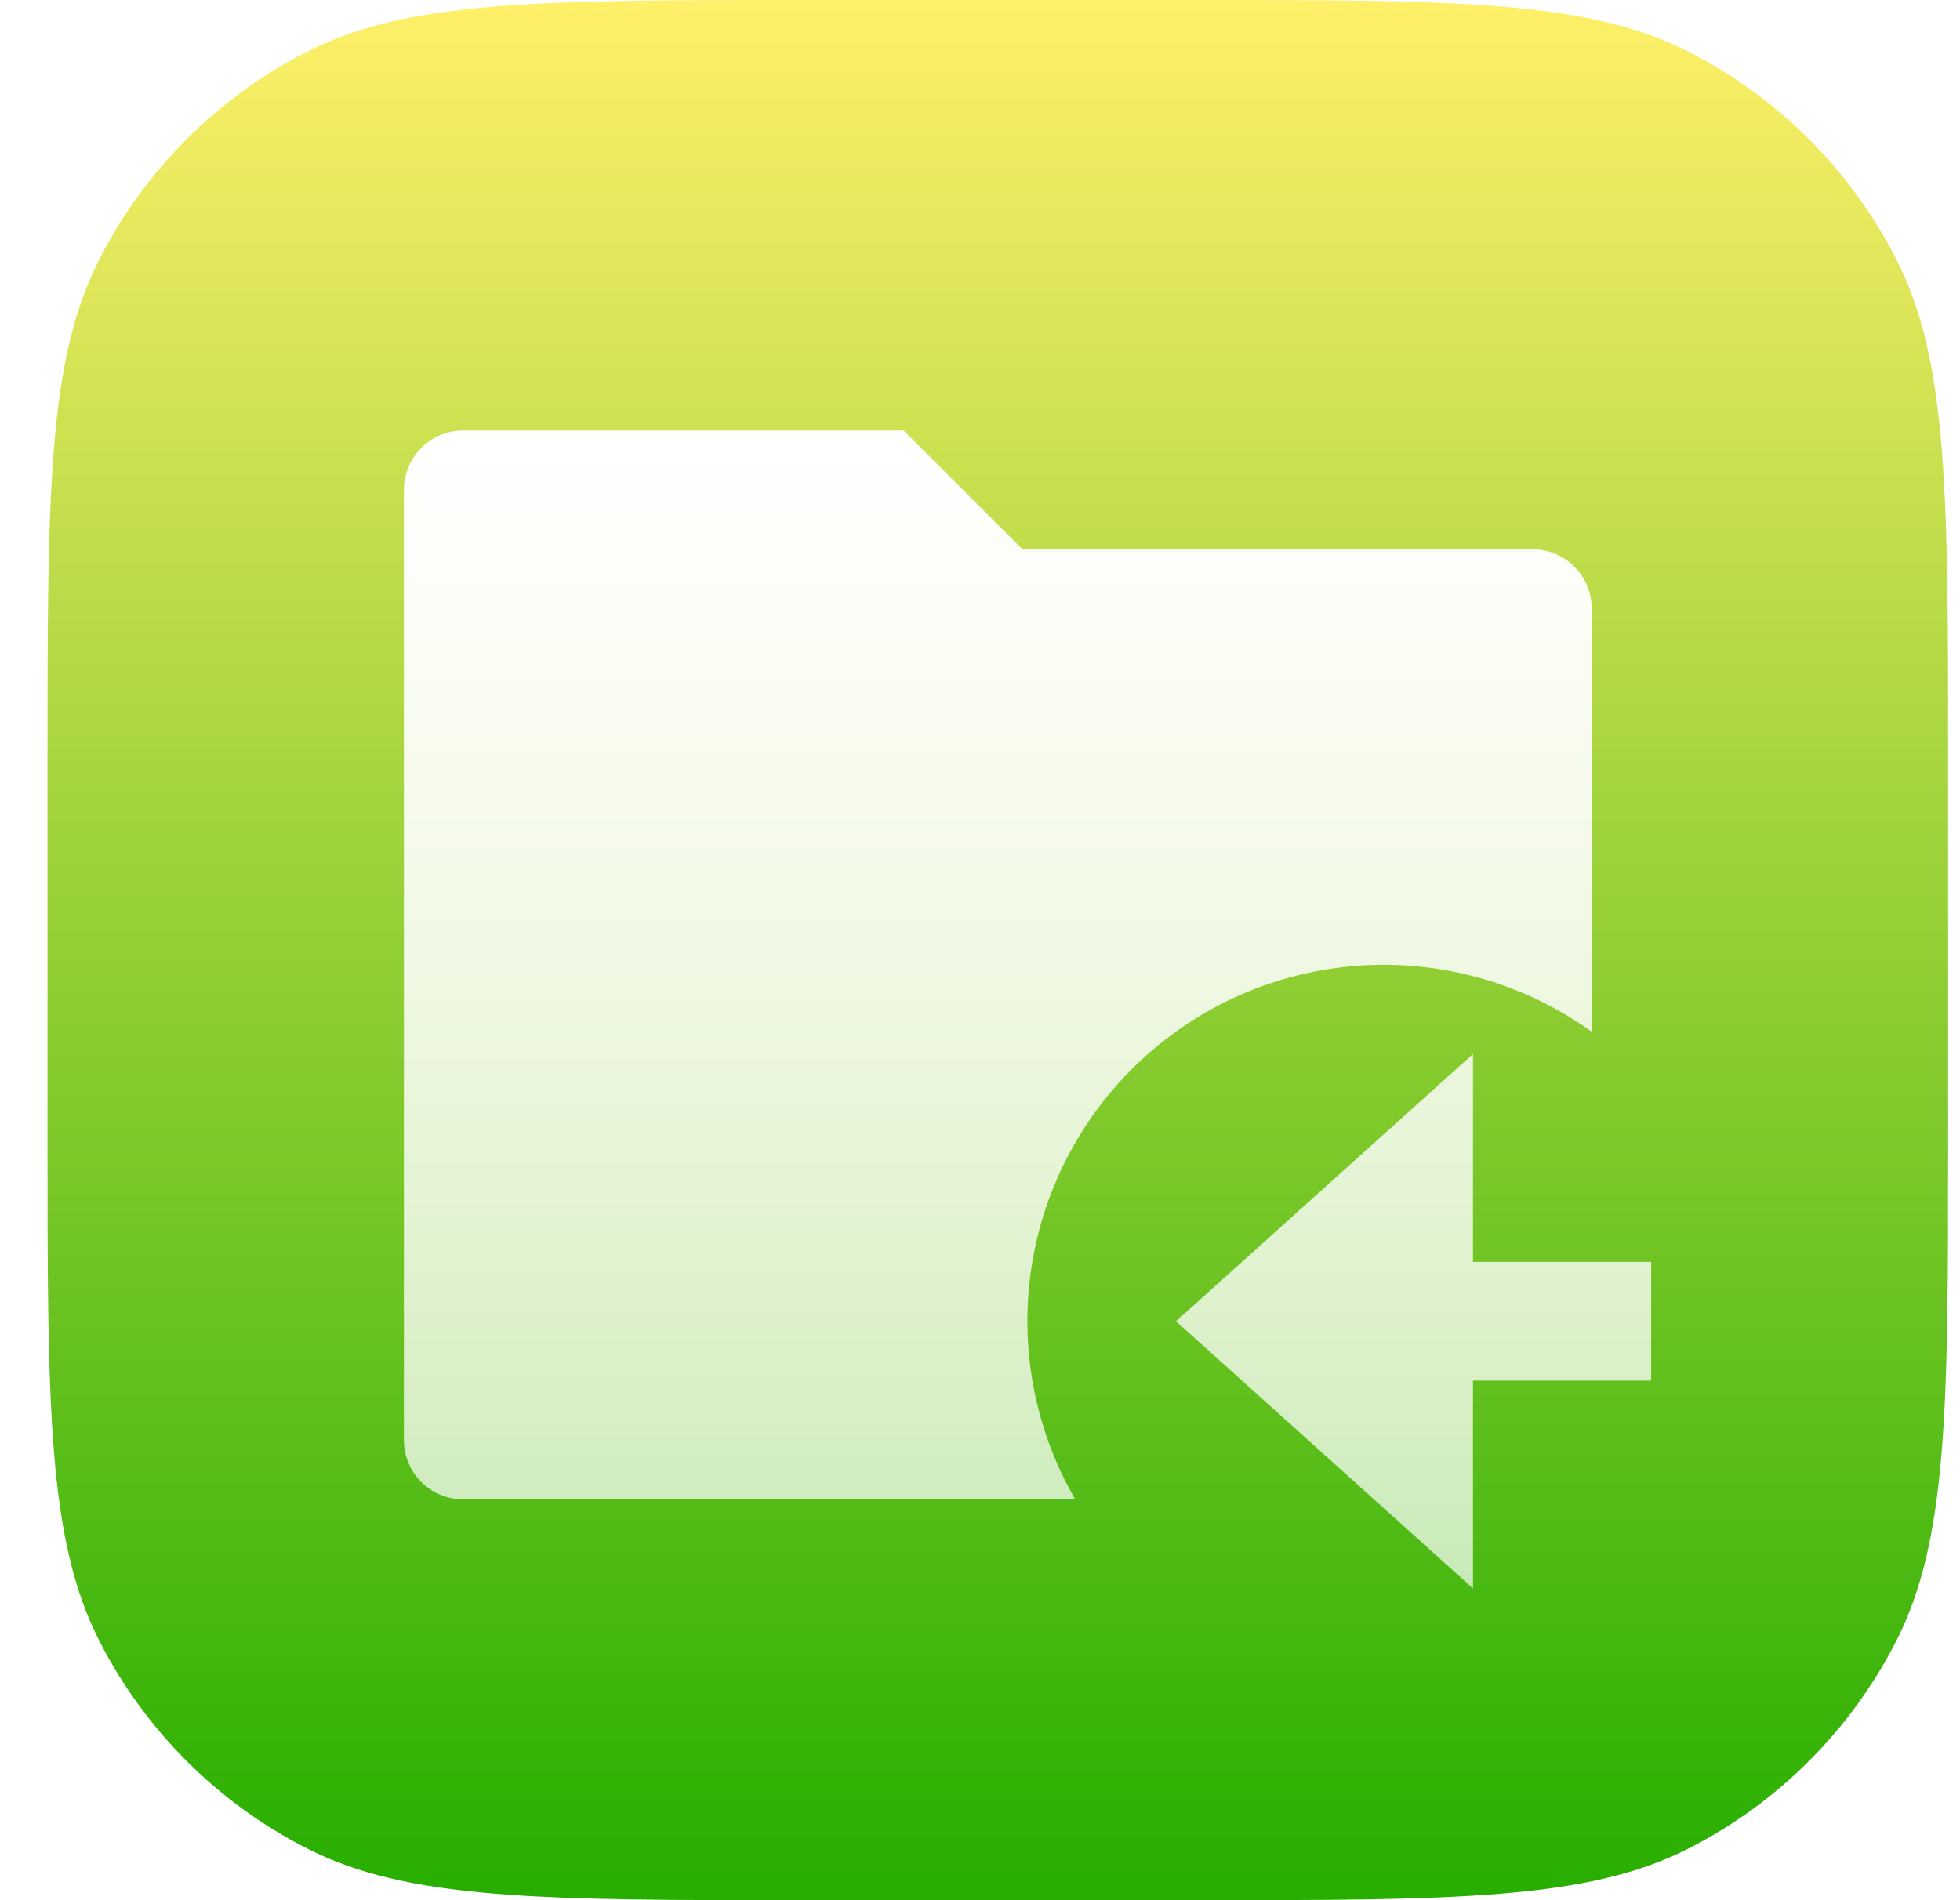 <svg width="33" height="32" viewBox="0 0 33 32" fill="none" xmlns="http://www.w3.org/2000/svg">
<path d="M0.8 12.8C0.8 8.32 0.8 6.079 1.672 4.368C2.439 2.863 3.663 1.639 5.168 0.872C6.879 0 9.12 0 13.6 0H20C24.48 0 26.721 0 28.432 0.872C29.937 1.639 31.161 2.863 31.928 4.368C32.8 6.079 32.8 8.32 32.8 12.8V19.2C32.8 23.68 32.8 25.921 31.928 27.632C31.161 29.137 29.937 30.361 28.432 31.128C26.721 32 24.48 32 20 32H13.6C9.12 32 6.879 32 5.168 31.128C3.663 30.361 2.439 29.137 1.672 27.632C0.8 25.921 0.8 23.68 0.8 19.2V12.8Z" fill="url(#paint0_linear_2_19485)"/>
<g filter="url(#filter0_d_2_19485)">
<path d="M26.8 17.126C25.686 16.325 24.331 15.93 22.961 16.007C21.59 16.085 20.288 16.629 19.271 17.55C18.254 18.471 17.583 19.713 17.37 21.069C17.158 22.424 17.416 23.812 18.103 25H7.8C7.535 25 7.28 24.895 7.093 24.707C6.905 24.52 6.8 24.265 6.8 24V8C6.8 7.735 6.905 7.48 7.093 7.293C7.28 7.105 7.535 7 7.8 7H15.214L17.214 9H25.8C26.065 9 26.32 9.105 26.507 9.293C26.695 9.48 26.8 9.735 26.8 10V17.126ZM24.8 21H27.8V23H24.8V26.5L19.8 22L24.8 17.5V21Z" fill="url(#paint1_linear_2_19485)"/>
</g>
<defs>
<filter id="filter0_d_2_19485" x="4.3" y="3.75" width="25" height="25" filterUnits="userSpaceOnUse" color-interpolation-filters="sRGB">
<feFlood flood-opacity="0" result="BackgroundImageFix"/>
<feColorMatrix in="SourceAlpha" type="matrix" values="0 0 0 0 0 0 0 0 0 0 0 0 0 0 0 0 0 0 127 0" result="hardAlpha"/>
<feOffset dy="0.25"/>
<feGaussianBlur stdDeviation="0.25"/>
<feComposite in2="hardAlpha" operator="out"/>
<feColorMatrix type="matrix" values="0 0 0 0 0 0 0 0 0 0 0 0 0 0 0 0 0 0 0.2 0"/>
<feBlend mode="normal" in2="BackgroundImageFix" result="effect1_dropShadow_2_19485"/>
<feBlend mode="normal" in="SourceGraphic" in2="effect1_dropShadow_2_19485" result="shape"/>
</filter>
<linearGradient id="paint0_linear_2_19485" x1="16.8" y1="0" x2="16.8" y2="32" gradientUnits="userSpaceOnUse">
<stop stop-color="#FFF069"/>
<stop offset="1" stop-color="#26AE00"/>
</linearGradient>
<linearGradient id="paint1_linear_2_19485" x1="17.3" y1="7" x2="17.3" y2="26.5" gradientUnits="userSpaceOnUse">
<stop stop-color="white"/>
<stop offset="1" stop-color="white" stop-opacity="0.7"/>
</linearGradient>
</defs>
</svg>
